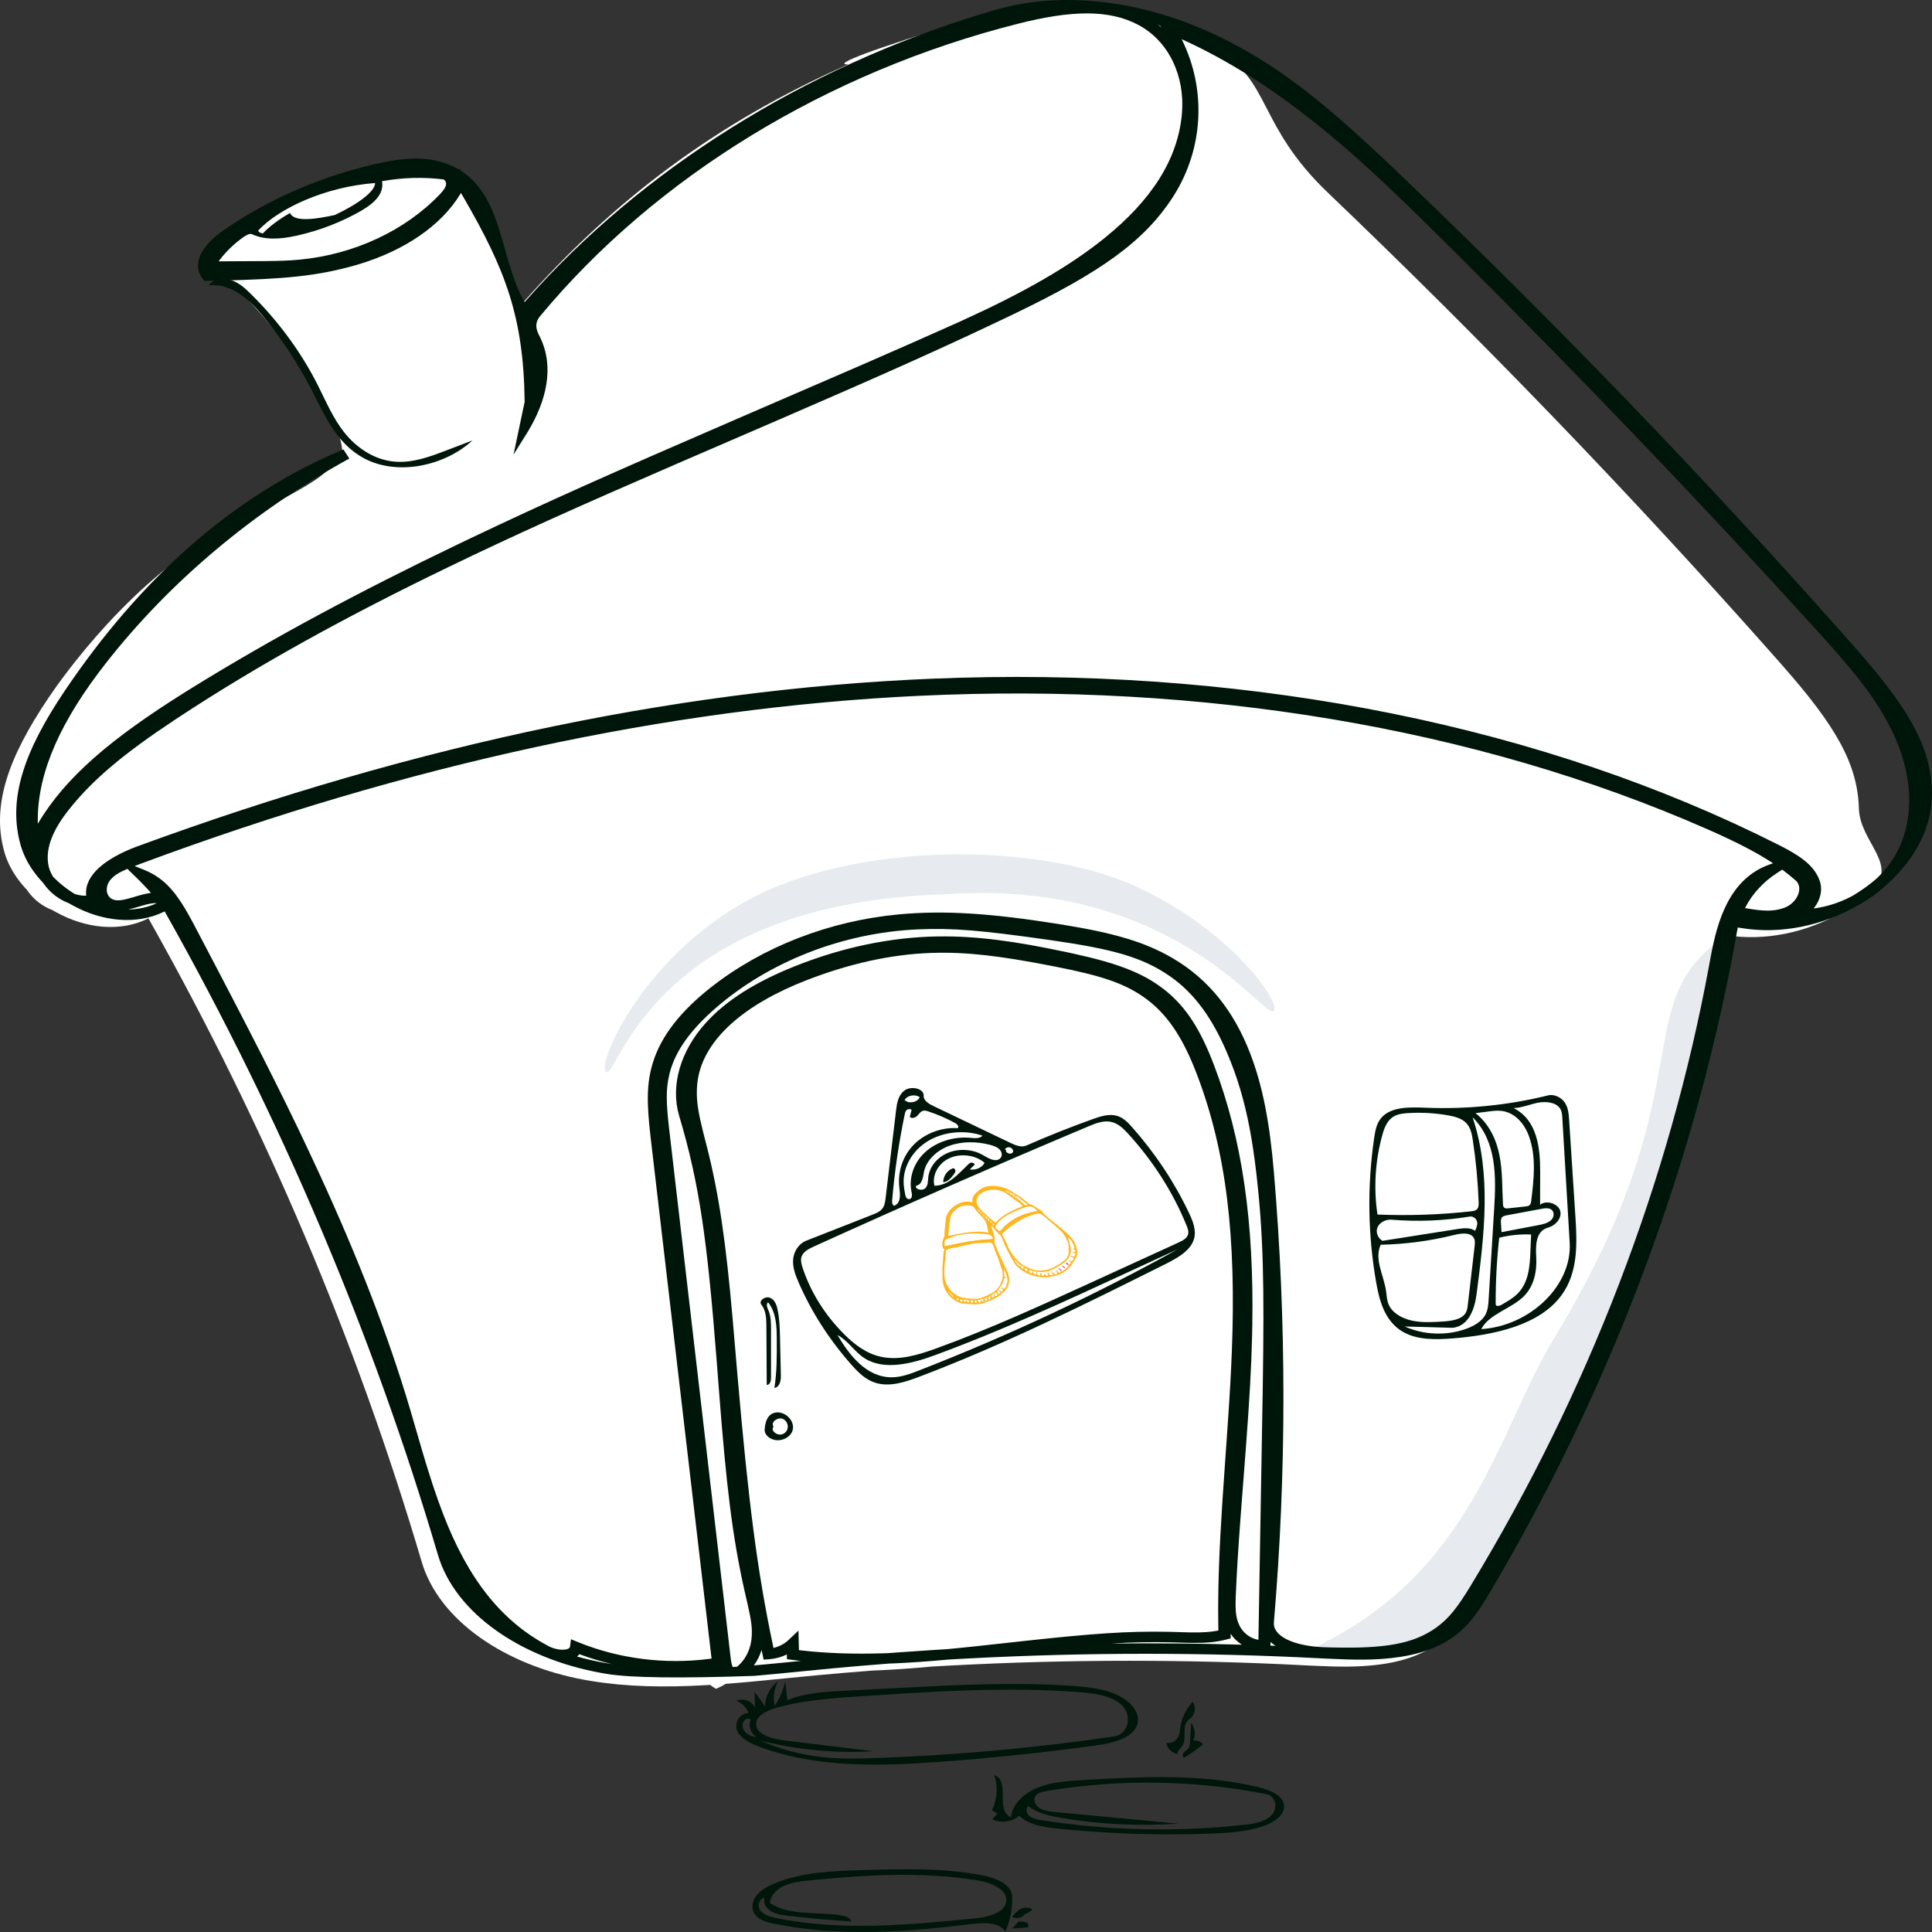 <svg width="400" height="400" viewBox="0 0 400 400" fill="none" xmlns="http://www.w3.org/2000/svg">
<rect x="0" y="0" width="400" height="400" fill="#333333" stroke="none"/>
<path d="M250.319 9.653L251.12 10.063L251.914 10.478C263.096 16.385 260.225 25.841 274.923 39.891C306.757 70.322 337.195 101.899 366.142 134.516L368.425 137.093L369.087 137.845C379.861 150.096 384.601 157.97 384.867 167.418C385.064 174.405 393.408 179.1 387.357 184.512L387.03 184.801L386.999 184.825L386.898 184.92C385.459 186.248 383.848 187.428 382.091 188.433L381.62 188.695L381.473 188.784C374.067 193.124 365.344 194.926 357.211 193.595L356.776 193.521L356.423 193.455L356.377 193.722C348.135 240.426 331.333 286.006 306.784 328.273L306.037 329.552L305.271 330.856L304.831 331.596L304.382 332.338C302.104 336.062 300.454 338.121 297.987 340.01C294.539 342.652 290.169 344.124 284.775 344.723C280.957 345.147 277.363 345.143 271.297 344.845L270.233 344.791C245.884 343.522 221.436 343.53 197.073 344.813L194.789 344.937L192.902 345.044L192.626 345.069C188.94 345.406 185.597 345.647 182.398 345.798L181.602 345.833L180.71 345.868L180.547 345.88C176.752 346.17 172.961 346.491 169.175 346.844L162.72 347.471L157.286 348.006L154.894 348.23C154.155 348.298 153.464 348.358 152.789 348.415L150.233 348.62L150.052 348.736C149.962 348.792 149.87 348.847 149.777 348.9L149.491 349.057L149.193 349.208L148.23 349.656L147.584 349.242L147.399 349.116L147.222 348.981L147.056 348.839L146.628 348.866C137.341 349.42 129.628 349.216 122.352 348.021L121.692 347.909L121.053 347.796C104.566 344.796 90.892 335.499 87.311 323.372C73.815 277.678 54.935 233.158 31.054 190.715L30.73 190.14L30.572 190.221C24.908 192.978 17.792 192.302 11.524 188.807L11.201 188.624L10.873 188.431L10.797 188.403C8.831 187.655 7.085 186.31 5.841 184.619L5.666 184.375L5.543 184.141L5.496 184.158C3.467 182.018 1.966 179.617 1.126 177.117L1.005 176.742L0.894 176.364C-1.794 166.772 1.664 156.888 10.128 144.349C12.587 140.705 27.538 119.221 47.588 109.024C69.644 97.808 65.537 98.8 70.275 95.306C73.943 91.336 59.218 68.54 46.214 57.039C33.211 45.538 84.395 33.839 88.374 35.103C89.417 35.434 90.379 35.845 91.269 36.334L91.646 36.549L91.687 36.573L91.788 36.351L92.085 36.819L92.231 36.912C94.031 38.091 95.507 39.636 96.735 41.547L96.962 41.91L97.151 42.225C98.535 44.583 101.228 45.777 102.512 50.18L103.384 53.227L103.633 54.084L103.877 54.902C104.883 58.227 106.714 60.578 107.838 62.577L107.974 62.816L108.043 62.934L108.357 62.577C126.922 41.577 148.324 25.342 175.64 13.333L175.442 13.336C172.422 13.336 180.318 10.28 200.291 4.205L201.425 3.864L202.597 3.518C217.353 -0.795 234.823 1.794 250.319 9.653Z" fill="white"/>
<path d="M360.46 191.791L360.025 191.717L359.672 191.651L359.626 191.918C351.384 238.622 334.582 284.202 310.032 326.469L309.286 327.748L308.52 329.052L308.08 329.792C305.562 333.991 303.862 336.195 301.236 338.206C297.788 340.848 293.418 342.321 288.024 342.919C284.205 343.343 281.542 342.008 271.803 341.251C304.938 325.72 310.072 296.356 321.661 277.256C355.324 221.779 334.435 206.683 360.46 191.791Z" fill="#E7EAEE"/>
<path d="M212.255 396.182C211.821 397.066 210.422 397.402 209.568 396.827C210.087 396.204 210.631 395.562 211.39 395.198C212.149 394.833 213.189 394.832 213.77 395.408C213.322 395.69 212.874 395.973 212.426 396.256L212.255 396.182Z" fill="#00160A"/>
<path d="M212.562 399.048C211.564 399.125 210.566 399.201 209.568 399.278C210.005 398.8 210.442 398.322 210.878 397.844C211.451 397.823 212.076 397.812 212.538 398.064C213 398.316 213.099 398.939 212.583 399.125L212.562 399.048Z" fill="#00160A"/>
<path d="M245.215 363.899C244.755 363.713 244.783 363.19 245.062 362.859C245.34 362.527 245.787 362.287 246.046 361.947C246.322 361.583 246.354 361.146 246.379 360.728C246.46 359.378 246.541 358.029 246.622 356.679C247.421 357.792 247.577 359.154 247.043 360.353C247.852 360.248 248.727 360.599 249.061 361.161C247.863 362.138 246.577 363.053 245.215 363.899Z" fill="#00160A"/>
<path d="M243.914 363.177C242.619 362.954 241.575 361.925 241.498 360.797C242.389 361.084 243.394 360.517 243.825 359.79C244.256 359.063 244.284 358.218 244.414 357.411C244.71 355.573 245.585 353.806 246.923 352.347C247.744 353.479 247.428 355.114 246.224 355.959C244.374 357.26 246.033 360.134 244.563 361.751C244.166 362.189 243.528 362.732 243.914 363.177Z" fill="#00160A"/>
<path d="M97.813 91.186C92.215 96.376 82.415 98.63 75.404 94.905C69.667 91.857 67.189 85.943 64.471 80.651C61.679 75.216 58.245 70.023 54.238 65.177C51.572 61.954 47.765 58.555 43.196 59.098C44.06 57.81 46.174 57.483 47.805 57.989C49.435 58.495 50.68 59.624 51.818 60.745C57.553 66.385 62.269 72.784 65.749 79.643C67.46 83.018 68.895 86.536 71.315 89.575C73.736 92.614 77.377 95.189 81.65 95.572C85.363 95.905 88.973 94.57 92.382 93.265C94.192 92.572 96.003 91.879 97.813 91.186Z" fill="#00160A"/>
<path d="M160.395 389.923C166.08 387.578 172.563 387.355 178.844 387.174C187.075 386.936 195.411 386.706 203.447 388.283C206.212 388.825 209.459 390.151 209.556 392.632C209.652 395.113 209.169 397.61 208.144 399.924C206.905 397.956 203.705 398.03 201.166 398.347C187.636 400.035 173.72 401.025 160.406 398.319C158.838 398.001 157.135 397.539 156.286 396.34C155.45 395.159 155.742 393.556 156.646 392.413C157.55 391.271 158.959 390.515 160.395 389.923ZM176.253 397.825C171.941 397.541 167.637 397.154 163.348 396.666C162.088 396.522 160.784 396.355 159.719 395.748C158.655 395.142 157.903 393.964 158.298 392.906C157.049 393.125 156.736 394.726 157.487 395.627C158.239 396.528 159.569 396.872 160.809 397.126C174.216 399.866 188.216 398.537 201.893 397.171C204.635 396.897 208.086 396.026 208.334 393.618C208.592 391.121 205.129 389.746 202.315 389.293C190.88 387.452 179.119 388.169 167.567 389.323C165.8 389.499 163.992 389.697 162.408 390.406C160.825 391.116 159.487 392.451 159.404 394.008C163.438 396.687 169.114 395.753 174.096 396.538C175.008 396.682 176.071 397.029 176.253 397.825Z" fill="#00160A"/>
<path d="M163.137 293.292C164.055 294.12 164.452 295.339 164.016 296.393C163.58 297.446 162.259 298.252 160.883 298.192C159.508 298.131 158.26 297.124 158.313 296.014C158.383 294.562 158.843 292.719 160.613 292.447C161.549 292.303 162.503 292.718 163.137 293.292ZM160.151 295.389C159.455 296.161 160.857 297.301 161.956 296.946C163.055 296.591 163.374 295.364 162.874 294.499C162.717 294.226 162.489 293.97 162.174 293.809C161.145 293.284 159.603 294.341 160.08 295.244L160.151 295.389Z" fill="#00160A"/>
<path d="M206.511 375.468C206.13 375.245 205.748 375.021 205.366 374.797C206.488 372.512 206.664 369.891 205.855 367.509C209.353 368.82 205.902 374.825 209.344 376.24C209.552 373.492 212.071 371.195 214.98 370.056C217.89 368.917 221.158 368.717 224.346 368.534C236.528 367.834 249 367.159 260.734 370.067C262.988 370.625 265.569 371.688 265.843 373.696C266.115 375.696 263.869 377.268 261.706 378.029C258.23 379.252 254.408 379.495 250.657 379.632C240.107 380.016 229.522 379.671 219.036 378.602C216.117 378.304 212.937 377.831 211.012 375.916C209.65 377.21 207.212 377.542 205.454 376.673C205.806 376.271 206.159 375.87 206.511 375.468ZM216.691 370.81C215.849 370.952 214.925 371.148 214.441 371.758C213.792 372.578 214.318 373.773 215.252 374.352C216.186 374.932 217.387 375.058 218.531 375.167C226.992 375.966 235.453 376.765 243.915 377.565C235.852 378.12 227.701 377.721 219.763 376.382C217.303 375.967 214.742 375.407 212.915 373.929C212.252 374.466 212.49 375.483 213.161 376.012C213.832 376.542 214.775 376.711 215.67 376.851C229.437 379.011 243.588 379.337 257.469 377.817C259.549 377.589 261.805 377.239 263.194 375.885C264.583 374.531 264.255 371.869 262.212 371.464C247.312 368.517 231.696 368.292 216.691 370.81Z" fill="#00160A"/>
<path d="M159.015 269.611C158.548 270.062 158.874 270.776 159.116 271.352C159.628 272.575 159.634 273.914 159.634 275.219C159.634 278.576 159.634 281.932 159.633 285.289C159.633 285.904 159.431 286.721 158.745 286.746C158.721 282.689 158.697 278.632 158.673 274.575C158.663 273.025 158.617 271.367 157.622 270.099C157.01 269.319 158.401 268.296 159.38 268.673C160.36 269.049 160.759 270.088 160.964 271.024C161.405 273.031 161.452 275.088 161.499 277.133C161.556 279.686 161.614 282.239 161.671 284.791C161.695 285.824 161.462 287.163 160.33 287.365C160.863 284.011 160.843 280.608 160.822 277.221C160.806 274.584 160.725 271.758 159.015 269.611Z" fill="#00160A"/>
<path d="M156.247 350.278C156.97 351.282 157.692 352.286 158.414 353.291C158.373 351.337 159.369 349.384 161.077 348.069C160.252 349.654 160.007 351.45 160.383 353.152C161.478 351.573 162.223 349.821 162.57 348.014C162.715 349.34 162.86 350.666 163.005 351.992C166.626 350.499 170.766 350.265 174.786 350.056C178.621 349.857 182.456 349.658 186.292 349.459C198.153 348.843 210.063 348.228 221.909 349.03C225.496 349.273 229.223 349.692 232.211 351.389C234.334 352.595 236.041 354.704 235.522 356.823C234.793 359.794 230.525 360.88 226.982 361.365C216.452 362.806 205.86 363.927 195.234 364.723C182.365 365.687 168.869 366.089 157.097 361.587C155.298 360.899 153.43 359.988 152.671 358.446C151.912 356.905 153.013 354.687 154.987 354.692C154.625 353.584 153.667 352.626 152.435 352.139C153.905 351.424 156.079 352.34 156.289 353.763C156.275 352.602 156.261 351.44 156.247 350.278ZM162.25 360.318C168.442 361.072 174.634 361.826 180.826 362.58C172.972 363.042 165.021 362.296 157.478 360.389C161.643 362.23 166.215 363.411 170.886 363.853C174.391 364.184 177.932 364.101 181.456 363.977C197.944 363.394 214.386 361.901 230.644 359.509C233.756 359.051 234.388 355.075 232.297 353.073C230.205 351.071 226.775 350.605 223.629 350.359C208.608 349.186 193.482 350.183 178.443 351.18C172.452 351.577 166.391 351.986 160.693 353.598C158.767 354.143 156.583 355.186 156.545 356.903C156.499 359.067 159.717 360.009 162.25 360.318ZM154.759 355.812C153.548 356.194 153.48 357.741 154.291 358.593C154.848 359.177 155.694 359.556 156.578 359.618C155.377 358.818 154.885 357.337 155.419 356.125C155.331 355.903 155.028 355.759 154.759 355.812H154.759Z" fill="#00160A"/>
<path d="M197.261 241.895C197.536 241.798 197.813 242.118 197.804 242.419C197.795 242.719 197.604 242.977 197.422 243.212C196.859 243.938 196.182 244.726 195.283 244.765C195.28 243.512 196.113 242.302 197.261 241.895Z" fill="#00160A"/>
<path d="M241.161 261.777C224.513 270.09 207.824 278.421 190.204 285.089C187.363 286.164 184.153 287.208 181.237 286.29C179.19 285.646 177.692 284.142 176.367 282.652C171.764 277.475 168.05 271.714 165.385 265.613C164.715 264.081 164.104 262.481 164.204 260.846C164.305 259.212 165.265 257.522 166.995 256.842C171.52 255.066 176.045 253.289 180.57 251.513C181.3 251.226 182.06 250.92 182.555 250.376C183.138 249.736 183.256 248.879 183.353 248.07C184.077 241.996 184.802 235.923 185.526 229.849C185.705 228.353 185.977 226.698 187.322 225.736C188.666 224.775 191.345 225.375 191.239 226.877C191.17 227.858 192.309 228.543 193.308 229.021C198.629 231.565 203.95 234.11 209.271 236.655C210.269 237.132 211.48 237.617 212.497 237.17C217.014 235.184 221.62 233.351 226.303 231.674C227.884 231.108 229.644 230.554 231.266 231.025C232.573 231.406 233.509 232.379 234.346 233.324C239.175 238.77 243.16 244.77 246.162 251.115C246.968 252.818 247.714 254.672 247.221 256.461C246.536 258.948 243.73 260.493 241.161 261.777ZM166.174 262.478C167.835 267.525 170.789 272.253 174.765 276.23C176.825 278.29 179.294 280.218 182.352 280.897C186.188 281.748 190.192 280.497 193.841 279.173C204.761 275.21 215.241 270.415 225.703 265.626C231.776 262.846 237.85 260.067 243.923 257.287C244.754 256.907 245.658 256.454 245.942 255.681C246.172 255.057 245.93 254.384 245.679 253.765C242.883 246.873 238.747 240.385 233.497 234.65C232.55 233.616 231.456 232.545 229.962 232.256C228.417 231.957 226.852 232.57 225.43 233.169C206.342 241.201 187.399 249.489 168.611 258.029C167.562 258.507 166.429 259.064 166.017 260.022C165.68 260.804 165.91 261.675 166.174 262.478ZM243.801 258.661C240.382 260.241 236.963 261.821 233.543 263.4C220.398 269.474 207.231 275.557 193.508 280.599C188.839 282.314 183.092 283.818 179.009 281.22C176.874 279.862 175.653 277.594 173.386 276.405C175.833 280.523 179.378 285.241 184.752 285.151C186.669 285.118 188.481 284.436 190.227 283.755C208.765 276.531 226.687 268.136 243.801 258.661ZM191.22 229.954C190.616 230.054 190.302 230.607 189.911 231.014C189.52 231.421 188.673 231.673 188.365 231.216C188.487 230.751 188.609 230.287 188.73 229.822C188.534 229.539 188.005 229.574 187.734 229.807C187.463 230.04 187.382 230.386 187.314 230.711C186.092 236.6 185.221 242.544 184.707 248.511C184.671 248.931 184.695 249.446 185.126 249.643C186.537 249.1 186.385 247.379 186.216 246.057C185.823 242.986 186.683 239.753 188.886 237.314C191.089 234.874 194.687 233.329 198.266 233.576C198.667 233.29 198.2 232.758 197.761 232.518C196.001 231.56 194.132 230.75 192.189 230.104C191.878 230.001 191.546 229.9 191.22 229.954ZM191.288 242.688C191.078 243.798 190.926 245.267 189.649 245.505C189.401 246.267 190.941 246.613 191.554 246.023C192.166 245.433 192.107 244.55 192.187 243.761C192.406 241.609 194.024 239.602 196.29 238.671C198.557 237.74 201.388 237.92 203.471 239.128C204.566 239.763 206.027 240.667 206.998 239.897C207.588 239.429 207.492 238.554 206.988 238.017C206.485 237.48 205.696 237.21 204.927 237.013C202.187 236.31 199.153 236.268 196.524 237.235C193.894 238.201 191.746 240.259 191.288 242.688ZM203.4 235.128C199.742 233.859 195.35 234.296 192.125 236.25C188.899 238.204 186.941 241.614 187.097 245.005C187.133 245.788 187.273 246.565 187.414 247.339C187.488 247.751 187.696 248.269 188.181 248.273C188.821 248.278 188.874 247.469 188.75 246.928C188.08 243.999 189.12 240.817 191.466 238.617C193.812 236.417 197.406 235.252 200.857 235.574C201.763 235.659 202.874 235.768 203.4 235.128ZM193.461 245.5C196.451 245.476 198.457 242.992 200.459 241.08C200.62 240.926 200.797 240.768 201.03 240.716C201.356 240.644 201.729 240.836 201.807 241.118C201.468 241.451 201.129 241.785 200.789 242.118C202.006 242.335 203.351 241.731 203.842 240.75C202.006 239.136 198.902 238.722 196.585 239.782C194.268 240.843 192.931 243.288 193.461 245.5ZM188.192 228.181C189.082 228.36 190.083 227.915 190.43 227.189C189.508 226.446 187.754 226.782 187.286 227.791C187.573 227.946 187.86 228.101 188.148 228.256L188.192 228.181ZM208.309 238.054C208.033 238.633 209.204 239.152 209.636 238.648C210.068 238.144 209.296 237.335 208.614 237.552C208.38 237.627 208.193 237.779 208.013 237.928L208.309 238.054Z" fill="#00160A"/>
<path d="M290.507 275.77C286.834 273.677 285.647 269.572 284.979 265.83C283.188 255.799 283.035 245.554 284.524 235.486C284.745 233.988 285.044 232.411 286.16 231.244C288.208 229.102 291.978 229.214 295.202 229.344C303.717 229.687 312.297 228.821 320.488 226.793C321.855 226.455 323.323 227.26 324.011 228.33C324.699 229.4 324.793 230.668 324.873 231.888C325.303 238.505 325.733 245.123 326.164 251.74C326.53 257.374 326.779 263.426 323.27 268.197C318.72 274.382 309.389 276.402 300.911 277.092C297.349 277.382 293.488 277.469 290.507 275.77ZM291.538 230.454C290.591 230.511 289.617 230.614 288.796 231.023C287.268 231.783 286.647 233.382 286.235 234.856C284.719 240.275 284.363 245.931 285.19 251.458C291.662 251.725 298.161 251.5 304.586 250.786C304.944 250.747 305.32 250.699 305.607 250.511C306.131 250.168 306.162 249.512 306.141 248.947C305.983 244.636 305.579 240.332 304.932 236.055C304.731 234.726 304.457 233.309 303.384 232.337C302.424 231.467 300.998 231.118 299.63 230.887C296.97 230.436 294.241 230.29 291.538 230.454ZM298.656 273.612C300.489 273.499 302.644 273.211 303.467 271.8C303.757 271.303 303.826 270.736 303.89 270.183C304.361 266.129 304.833 262.076 305.305 258.023C305.38 257.376 305.44 256.671 305.023 256.128C304.227 255.09 302.407 255.356 301.017 255.701C296.091 256.924 290.982 257.602 285.856 257.714C284.49 260.682 286.444 263.931 286.937 267.095C287.096 268.118 287.105 269.176 287.533 270.141C288.29 271.845 290.265 272.973 292.322 273.421C294.379 273.869 296.539 273.742 298.656 273.612ZM315.491 268.382C312.891 270.986 308.28 272.039 306.68 275.182C316.87 274.516 325.505 266.094 324.988 257.326C324.479 248.701 323.97 240.076 323.462 231.451C323.422 230.779 323.374 230.079 322.99 229.493C322.145 228.2 320.049 227.981 318.368 228.315C316.686 228.65 315.092 229.377 313.367 229.413C318.33 231.91 318.893 237.773 318.878 242.714C318.871 244.956 318.865 247.198 318.858 249.44C320.126 248.382 322.575 249.184 323.01 250.656C323.446 252.128 322.155 253.704 320.474 254.174C317.922 254.886 317.929 257.917 318.058 260.219C318.219 263.104 317.68 266.189 315.491 268.382ZM310.819 229.994C309.95 229.899 309.07 230.009 308.204 230.119C307.297 230.234 306.391 230.349 305.485 230.464C308.353 232.72 309.836 236.022 310.471 239.317C311.107 242.613 310.988 245.976 311.175 249.313C311.192 249.604 311.237 249.937 311.518 250.1C311.738 250.227 312.026 250.203 312.289 250.174C313.469 250.043 314.65 249.913 315.83 249.783C316.12 249.751 316.427 249.712 316.646 249.546C316.92 249.339 316.976 248.997 317.014 248.686C317.566 244.196 318.103 239.561 316.558 235.247C315.689 232.817 313.754 230.312 310.819 229.994ZM303.559 275.117C305.186 274.523 306.757 273.61 307.517 272.239C308.064 271.253 308.14 270.13 308.206 269.039C308.59 262.75 308.974 256.461 309.357 250.172C309.759 243.595 309.889 236.295 304.878 231.311C308.85 243.118 307.298 255.709 305.712 267.924C305.333 270.849 304.186 274.496 300.795 274.91C297.478 274.818 294.162 274.725 290.845 274.633C294.715 276.406 299.521 276.589 303.559 275.117ZM316.851 259.223C316.902 258.012 316.953 256.8 317.003 255.589C314.779 255.492 312.535 255.721 310.398 256.261C309.899 260.8 309.654 265.36 309.664 269.92C309.665 270.013 309.666 270.111 309.713 270.195C309.894 270.522 310.469 270.368 310.821 270.168C312.012 269.493 313.219 268.807 314.154 267.881C316.481 265.578 316.723 262.271 316.851 259.223ZM286.216 256.903C291.389 256.09 296.562 255.276 301.735 254.462C302.99 254.265 304.439 254.11 305.402 254.829C305.67 254.236 305.943 253.608 305.823 252.98C305.704 252.353 305.031 251.756 304.304 251.876C298.981 252.75 293.512 252.97 288.116 252.525C286.893 252.424 285.639 253.098 285.209 254.087C284.78 255.077 285.214 256.292 286.216 256.903ZM319.177 250.274C316.787 250.718 314.398 251.163 312.008 251.608C311.652 251.675 311.27 251.753 311.027 251.986C310.723 252.278 310.73 252.713 310.753 253.104C310.793 253.77 310.834 254.436 310.874 255.102C313.362 254.63 315.85 254.158 318.337 253.686C319.346 253.495 320.419 253.273 321.124 252.624C321.828 251.975 321.895 250.75 320.994 250.316C320.453 250.055 319.783 250.161 319.177 250.274Z" fill="#00160A"/>
<path d="M253.68 8.209L254.482 8.619C266.042 14.602 275.004 21.9 290.048 36.281C321.882 66.712 352.32 98.289 381.267 130.906L383.55 133.483L384.212 134.235C394.986 146.486 399.726 154.36 399.992 163.808C400.189 170.795 396.77 177.656 390.718 183.068L390.392 183.357L390.36 183.381L390.259 183.476C388.82 184.804 387.209 185.984 385.452 186.99L384.981 187.252L384.835 187.34C377.428 191.68 368.706 193.483 360.573 192.151L360.137 192.077L359.784 192.011L359.739 192.278C351.496 238.982 334.694 284.563 310.145 326.829L309.399 328.109L308.632 329.412L308.193 330.152C305.675 334.351 303.974 336.555 301.349 338.566C297.901 341.208 293.53 342.681 288.137 343.279C284.318 343.703 280.725 343.7 274.658 343.401L273.594 343.347C249.245 342.078 224.798 342.086 200.434 343.369L198.15 343.493L196.263 343.6L195.988 343.626C192.302 343.962 188.959 344.203 185.76 344.354L184.963 344.389L184.071 344.424L183.908 344.436C180.113 344.726 176.323 345.047 172.537 345.4L166.081 346.027L160.647 346.562C158.917 346.728 157.499 346.858 156.15 346.972C140.71 347.505 130.564 347.374 125.714 346.577L125.053 346.465L124.414 346.352C107.927 343.352 94.254 334.055 90.672 321.929C77.177 276.234 58.296 231.714 34.416 189.271L34.091 188.696L33.933 188.777C28.269 191.534 21.153 190.858 14.886 187.363L14.562 187.18L14.234 186.987L14.158 186.96C12.192 186.211 10.447 184.866 9.202 183.175L9.028 182.932L8.934 182.794L8.858 182.714C6.829 180.574 5.327 178.174 4.487 175.673L4.366 175.298L4.255 174.921C1.567 165.328 5.025 155.444 13.489 142.905C28.896 120.08 47.829 102.937 70.406 93.332L71.091 93.043L72.323 94.929C52.385 105.925 35.103 120.461 21.882 137.354C12.817 148.937 7.834 159.582 7.818 169.708L7.821 170.168L7.828 170.549L7.85 170.512C13.537 160.903 23.038 152.886 38.208 143.376L38.861 142.967L39.47 142.589C56.046 132.317 74.101 122.628 94.967 112.612L97.766 111.275C113.193 103.936 126.317 98.085 151.904 87.018L178.608 75.467C185.94 72.276 191.434 69.852 197.59 67.096L199.141 66.396C211.678 60.7 221.187 55.339 228.7 49.275C238.374 41.465 243.889 33.001 244.706 23.515C245.366 15.852 242.063 8.592 235.75 5.195C229.615 1.894 221.734 2.137 210.76 4.915C171.195 14.929 135.761 36.614 111.813 65.469C110.339 67.245 111.343 68.857 111.813 69.818C114.888 76.103 113.008 83.167 109.374 89.225L109.173 89.554L106.322 94.116L108.623 83.199C108.418 65.469 104.552 55.7 96.004 40.919L95.645 40.304L95.434 39.951L95.295 40.187C91.319 46.754 83.683 51.872 74.367 54.687L73.884 54.83L73.421 54.963C65.695 57.142 59.03 57.783 45.5 58.098L42.299 58.165L41.916 57.658C39.595 54.587 41.859 50.761 46.196 47.742C55.412 41.326 66.21 36.6 77.669 33.967C83.453 32.638 87.756 32.395 91.735 33.659C92.778 33.991 93.741 34.401 94.63 34.89L95.007 35.105L95.049 35.13L95.15 34.907L95.446 35.375L95.592 35.468C97.392 36.647 98.869 38.192 100.096 40.103L100.324 40.466L100.512 40.781C101.896 43.139 102.745 45.399 104.029 49.802L104.901 52.849L105.151 53.706C106.259 57.472 107.204 60.024 108.418 62.183L108.554 62.421L108.623 62.54L108.938 62.182C132.92 35.055 166.278 14.127 203.653 2.762L204.786 2.42L205.958 2.074C220.714 -2.239 238.184 0.35 253.68 8.209ZM189.949 192.422C174.426 193.126 159.21 199.096 148.117 208.755C143.092 213.131 139.857 217.498 138.665 222.107L138.561 222.53C137.864 225.471 137.913 228.169 138.508 233.472L151.26 343.119C151.359 343.973 151.478 344.574 151.659 345.029L151.705 345.139L152.59 345.075L152.711 344.979C154.226 343.72 155.235 341.797 155.541 339.69L155.586 339.341L155.595 339.255C155.801 337.211 155.561 335.489 154.723 331.87L154.486 330.854L154.131 329.295C151.586 317.908 150.366 307.454 148.855 287.897L148.379 281.717C146.421 256.716 144.811 245.095 140.626 231.071C138.737 224.741 140.928 217.562 146.055 211.862C150.399 207.033 156.569 203.245 164.56 200.05C174.255 196.175 184.346 194.02 194.216 193.878C202.184 193.764 210.089 194.84 221.072 197.182L222.131 197.411C231.171 199.395 236.515 201.328 241.053 204.882C245.614 208.455 248.56 213.247 251.28 220.346C257.304 236.065 259.614 253.392 259.279 274.265L259.229 276.685C259.067 283.376 258.706 289.622 257.948 299.726L256.854 314.025C256.335 321.003 256.072 325.297 255.858 330.353L255.835 330.965C255.747 333.728 255.927 335.201 256.676 336.665C257.414 338.11 258.857 339.184 260.338 339.465L260.543 339.498L261.443 287.084C261.773 265.748 261.552 255.448 260.124 243.048L260.079 242.651C259.308 236.052 258.295 230.614 256.777 225.526C256.007 222.948 255.086 220.403 254.019 217.905C251.001 210.841 247.312 205.651 242.236 202.128C236.521 198.162 230.352 196.495 217.651 194.666L216.513 194.504C203.316 192.648 197.322 192.088 189.949 192.422ZM157.673 341.611L157.665 341.638C157.315 342.776 156.783 343.848 156.083 344.801L158.769 344.561C159.543 344.489 160.376 344.409 161.298 344.32L165.804 343.874C165.467 343.837 165.131 343.798 164.795 343.757L163.983 343.655L162.933 343.518L162.91 342.53L162.796 342.587C161.788 343.066 160.674 343.38 159.528 343.498L159.241 343.523L158.104 343.606L157.673 341.611ZM119.966 342.475L119.884 342.572C119.755 342.716 119.61 342.846 119.45 342.962C121.231 343.466 123.064 343.892 124.936 344.233C125.539 344.342 126.145 344.445 126.754 344.54C124.555 344.024 122.397 343.377 120.302 342.602L119.966 342.475ZM190.399 144.056C137.939 146.534 84.139 158.442 29.747 178.598L27.868 179.298L29.796 180.077C34.194 181.853 36.685 184.89 39.963 191.067L45.136 200.926C54.69 219.203 60.271 230.325 65.987 242.729C74.052 260.229 80.255 276.123 84.872 291.662L87.381 300.27C87.699 301.348 87.991 302.32 88.28 303.266L88.663 304.506C91.337 313.071 93.876 319.309 97.191 324.832C101.435 331.901 106.729 337.202 113.567 340.811C115.462 341.811 117.775 341.752 118.007 340.966L118.022 340.895L118.216 339.386L119.814 340.036C128.158 343.431 137.694 344.63 146.823 343.456L147.321 343.388L134.787 236.205L134.668 235.18C133.867 228.192 133.875 224.222 135.179 219.988C136.905 214.383 141.061 209.243 147.181 204.429C157.846 196.04 171.665 190.667 186.038 189.32C195.665 188.417 205.394 189.132 218.898 191.265L220.076 191.455C230.529 193.159 236.968 194.966 242.822 198.401C250.309 202.795 255.468 209.394 258.814 218.045C261.472 224.918 262.893 232.618 263.745 242.658C266.378 273.678 266.378 304.864 263.746 335.885C263.497 338.818 267.992 340.797 274.002 341.038L274.304 341.048L275.15 341.073L276.173 341.098C286.595 341.32 292.556 340.4 297.317 337.002C299.923 335.142 301.662 332.933 304.353 328.529L304.567 328.177C328.855 288.128 345.555 244.689 353.814 200.089L354.062 198.738C354.961 193.773 355.93 190.284 357.51 187.173C359.537 183.181 362.408 180.387 366.388 178.976L366.714 178.864L367.098 178.737L366.929 178.625C363.623 176.462 359.675 174.438 354.516 172.135L353.37 171.628C305.347 150.525 248.754 141.299 190.399 144.056ZM192.801 197.296C184.399 197.581 175.734 199.544 166.939 202.962C154.268 207.885 145.725 215.088 144.451 223.662C144.369 224.214 144.316 224.776 144.292 225.351L144.278 225.771C144.221 228.21 144.586 230.414 145.591 234.43L146.37 237.469C148.927 247.563 150.303 257.42 151.671 272.882L152.713 285.056C154.935 310.609 156.725 325.028 160.041 340.694L160.146 341.19L160.318 341.15C161.327 340.886 162.263 340.407 163.006 339.766L163.187 339.602L165.314 337.597L165.41 341.643L165.943 341.706C171.243 342.305 176.79 342.483 182.843 342.299L183.852 342.266L185.726 342.125C188.277 341.938 190.83 341.764 193.383 341.604L195.991 341.446L198.059 341.251C200.763 340.988 203.351 340.709 208.293 340.159L212.589 339.685C226.274 338.202 233.398 337.697 241.649 337.845L242.764 337.869L245.92 337.961L246.768 337.976C248.961 338.001 250.612 337.902 252.113 337.612L252.253 337.583L252.229 336.051C252.135 328.603 252.42 321.075 253.099 310.618L253.677 302.212L254.224 294.385C254.647 288.157 254.862 284.325 255.038 279.816C255.945 256.526 254.015 238.587 247.728 222.23C244.869 214.792 241.612 209.775 236.728 206.39C232.499 203.458 227.705 201.951 218.732 200.177L217.423 199.921C206.882 197.876 199.974 197.052 192.801 197.296ZM263.056 339.976L263.043 340.709L264.097 340.749C263.717 340.509 263.369 340.251 263.056 339.976ZM254.789 338.253L254.811 339.201L253.904 339.442C251.802 339.999 249.686 340.176 246.722 340.142L245.608 340.12L243.064 340.044L242.692 340.034C238.441 339.93 234.565 339.994 230.01 340.272C239.05 340.179 248.09 340.261 257.122 340.517C256.195 339.931 255.39 339.154 254.789 338.253ZM368.988 180.052L367.924 180.74C365.102 182.566 362.836 185.023 361.396 187.794L361.289 188.005L361.336 188.015C365.054 188.685 367.221 188.728 369.276 187.999L369.469 187.929C372.154 186.911 373.444 183.749 371.779 182.291C370.985 181.595 370.162 180.929 369.299 180.282L368.988 180.052ZM29.321 187.535L28.035 187.917C27.496 188.072 27.007 188.203 26.556 188.307C28.642 188.268 30.646 187.839 32.464 186.999C31.736 186.93 30.802 187.106 29.321 187.535ZM244.648 8.111L244.68 8.173C249.799 18.468 249.217 30.785 242.94 40.623C236.889 50.105 227.585 56.481 210.268 64.839L207.231 66.291C194.333 72.422 182.702 77.613 161.755 86.678L140.495 95.862C118.538 105.38 106.728 110.699 92.841 117.407C71.578 127.678 53.483 137.664 37.105 148.43L35.929 149.208C25.873 155.892 19.454 161.155 14.445 167.395C11.049 171.625 9.437 175.373 9.983 178.901C10.103 179.682 10.386 180.468 10.807 181.211L10.972 181.487L11.016 181.558L11.049 181.592C12.204 182.771 13.524 183.843 14.95 184.762L15.381 185.033L15.453 185.076L15.594 185.124C16.328 185.356 17.071 185.466 17.806 185.448L17.85 185.445L17.833 185.283C17.469 181.232 21.769 177.735 28.241 175.302L28.551 175.187C86.49 153.936 143.537 141.847 198.921 140.313C260.311 138.613 319.483 150.291 368.258 174.931C369.747 175.683 371.017 176.386 372.093 177.085L372.818 177.577C374.832 179.005 376.066 180.46 376.737 182.323C377.427 184.235 376.871 186.398 375.569 187.991L375.488 188.087C378.057 187.767 380.605 186.974 382.999 185.757L383.376 185.561L383.57 185.457L383.879 185.274C385.226 184.457 386.506 183.558 387.697 182.593L388.202 182.175L388.503 181.917L388.626 181.802C390.393 180.13 391.833 178.237 392.854 176.231C396.481 169.109 395.95 160.27 391.92 151.77L391.628 151.163C388.529 144.827 384.485 139.685 375.857 130.183C352.28 104.218 327.374 78.215 301.009 51.971L298.453 49.43C287.358 38.419 280.369 31.91 272.533 25.642L272.16 25.344C263.142 18.164 254.291 12.525 245.024 8.282L244.648 8.111ZM26.378 179.888L26.162 179.981C24.486 180.705 23.538 181.332 22.816 182.219C21.743 183.536 21.914 185.45 23.137 186.1C24.048 186.584 25.024 186.507 27.35 185.829L27.955 185.649C29.252 185.257 30.284 184.99 31.173 184.868L31.257 184.857L30.761 184.304C30.171 183.656 29.565 183.019 28.942 182.394L28.314 181.773L26.378 179.888ZM79.4 37.463L79.1 37.517L79.133 37.804C79.386 40.011 77.791 41.844 75.027 43.49L74.781 43.635C70.744 45.965 66.251 47.707 61.547 48.766C57.713 49.63 54.683 49.667 52.099 48.463C51.82 48.333 51.175 48.537 50.364 49.116C48.504 50.443 46.872 52.007 45.538 53.74L45.262 54.105L54.825 54.055C58.042 54.025 59.84 53.957 61.891 53.769L62.12 53.747C73.293 52.684 83.91 47.73 91.032 40.257L91.331 39.934C91.979 39.215 92.282 38.714 92.353 38.207C92.425 37.688 92.069 37.177 91.731 37.136C87.641 36.635 83.452 36.758 79.4 37.463ZM77.663 37.896C67.344 38.659 57.734 43.141 53.483 47.702C53.483 48.029 53.821 48.234 54.416 48.327C55.801 46.867 57.734 45.416 60.061 44.096C60.863 46.139 65.853 45.276 69.323 44.514C73.968 42.342 77.663 39.666 77.663 37.896ZM239.559 4.955L239.652 5.025C239.916 5.229 240.174 5.44 240.425 5.657L240.078 5.111L239.652 4.982L239.559 4.955Z" fill="#00160A"/>
<path d="M235.148 183.513C255.28 192.695 265.879 208.475 263.557 209.386C261.235 210.296 242.353 181.821 195.658 185.148C135.436 186.94 127.986 222.715 125.57 222.01C123.153 221.305 132.525 198.512 154.888 186.349C177.25 174.187 215.017 174.331 235.148 183.513Z" fill="#E7EAEE"/>
<path d="M222.725 257.838C222.54 257.292 222.251 256.776 221.87 256.311C221.303 255.698 220.691 255.116 220.037 254.57C219.203 253.826 215.945 251.464 215.778 250.843C215.72 250.738 215.626 250.651 215.51 250.593C215.336 250.477 215.144 250.379 214.965 250.268C214.53 249.996 214.108 249.709 213.661 249.454C213.496 249.36 213.228 249.385 213.088 249.278C212.524 248.847 212.022 248.354 211.441 247.942C210.741 247.446 209.965 247.029 209.259 246.538C208.609 246.137 207.868 245.856 207.085 245.715C206.095 245.458 205.04 245.457 204.05 245.711C203.142 245.953 202.587 246.488 202.014 247.028C201.47 247.54 201.219 248.234 201.329 248.921C201.248 248.914 201.168 248.903 201.088 248.888C199.835 248.579 198.763 248.967 197.788 249.58C197.159 249.969 196.647 250.481 196.294 251.074C195.959 251.588 195.786 252.167 195.792 252.756C195.779 252.977 195.752 253.197 195.711 253.415C195.651 254.011 195.594 254.608 195.541 255.206C195.512 255.529 195.599 255.893 195.453 256.168C195.136 256.717 195.02 257.336 195.12 257.944C195.176 258.258 195.211 258.576 195.584 258.65C195.498 258.779 195.431 258.917 195.384 259.061C195.337 259.348 195.331 259.639 195.309 259.929C195.239 260.83 195.154 261.73 195.107 262.631C195.083 263.092 195.152 263.555 195.138 264.016C195.051 265.132 195.291 266.25 195.837 267.266C196.188 267.923 196.7 268.506 197.34 268.975C197.937 269.385 198.559 269.771 199.342 269.871C199.785 269.928 200.234 269.951 200.68 269.986C201.015 270.012 201.694 270.048 201.945 270.074C202.278 269.996 202.68 270.022 203 269.959C203.112 269.936 203.225 269.914 203.337 269.892C204.018 269.672 204.802 269.36 205.266 269.174C206.287 268.759 207.186 268.151 207.896 267.397C208.39 266.934 208.726 266.364 208.87 265.748C209.016 264.941 208.921 264.114 208.594 263.346C208.198 262.441 207.748 261.553 207.335 260.653C206.912 259.729 206.484 258.805 206.103 257.868C205.928 257.547 205.868 257.189 205.929 256.838C205.972 256.441 205.921 256.04 205.777 255.661C205.625 255.07 205.421 254.489 205.239 253.905L205.403 253.849C205.51 253.99 205.609 254.135 205.724 254.271C205.997 254.664 206.323 255.028 206.695 255.356C207.061 255.641 207.333 256.005 207.484 256.41C207.731 256.959 207.891 257.539 208.163 258.078C208.7 259.146 209.268 260.202 209.865 261.247C210.093 261.656 210.392 262.034 210.751 262.367C211.89 263.403 213.383 264.102 215.013 264.363C215.97 264.505 216.951 264.471 217.892 264.266C219.124 264.05 220.251 263.516 221.12 262.735C221.409 262.459 221.662 262.157 221.875 261.834C222.244 261.342 222.564 260.824 222.831 260.285C223.187 259.475 223.012 258.633 222.725 257.838ZM210.644 247.731C211.348 248.28 212.039 248.842 212.778 249.432C212.48 249.512 212.293 249.625 212.073 249.353C211.84 249.138 211.584 248.94 211.309 248.764C211.22 248.652 211.15 248.529 211.103 248.399C210.922 248.39 210.599 248.409 210.668 248.064C210.447 248.009 210.241 247.958 209.981 247.894C210.222 247.606 210.435 247.568 210.644 247.731ZM210.258 247.495L209.577 247.683L209.73 247.249L209.275 247.37C209.093 247.237 208.942 247.087 209.112 246.857C209.467 247.054 209.822 247.252 210.258 247.495ZM208.298 246.475L209.106 246.854C208.71 246.992 208.449 246.84 208.244 246.572L208.298 246.475ZM202.508 250.352L202.865 250.769L202.731 250.863L202.388 250.427L202.508 250.352ZM196.337 255.669C196.446 254.589 196.521 253.504 196.696 252.432C196.754 251.934 196.953 251.457 197.275 251.04C197.843 250.396 198.483 249.781 199.535 249.631C200.143 249.498 200.785 249.536 201.367 249.739C201.471 249.772 201.56 249.832 201.623 249.91C202.039 250.628 202.59 251.282 203.252 251.847C203.762 252.337 204.117 252.932 204.281 253.574C204.412 254.007 204.477 254.455 204.567 254.897C204.58 255.004 204.587 255.112 204.587 255.22C203.181 254.888 201.794 254.999 200.436 255.145C199.081 255.292 197.752 255.619 196.376 255.874C196.35 255.808 196.337 255.738 196.337 255.669ZM202.937 250.992L203.07 250.945L203.417 251.203C203.279 251.237 203.14 251.3 203.109 251.273C203.035 251.187 202.977 251.093 202.937 250.992ZM203.501 251.454C203.575 251.458 203.685 251.435 203.718 251.468C203.827 251.579 204.025 251.699 203.68 251.911L203.501 251.454ZM195.569 257.251C195.589 256.893 195.658 256.602 196.181 256.48C196.714 256.356 197.185 256.048 197.714 255.904C198.376 255.723 199.054 255.591 199.742 255.509C200.579 255.399 201.425 255.346 202.271 255.35C203.086 255.381 203.897 255.464 204.697 255.599C205.154 255.722 205.495 256.051 205.585 256.455C204.936 256.623 203.469 256.641 203.373 256.654C202.511 256.768 201.645 256.863 200.784 256.98C200.382 257.034 199.989 257.134 199.588 257.196C199.456 257.216 198.396 257.416 198.066 257.49C197.261 257.668 196.445 257.813 195.57 257.983C195.569 257.75 195.554 257.5 195.569 257.251ZM197.304 268.527L196.327 267.41L196.393 267.358C196.473 267.434 196.554 267.51 196.633 267.587C196.841 267.788 197.057 267.984 197.25 268.195C197.313 268.288 197.361 268.388 197.392 268.492L197.304 268.527ZM198.504 269.173L198.433 269.225L197.922 268.928L198.401 268.782L198.504 269.173ZM199.26 269.473C199.004 269.496 198.818 269.411 198.792 269.192C198.784 269.13 198.958 269.041 199.064 268.989C199.142 269.029 199.204 269.089 199.239 269.161C199.262 269.264 199.269 269.369 199.26 269.473ZM200.658 269.628L200.558 269.697C200.369 269.556 200.18 269.415 199.978 269.264L199.81 269.628L199.478 269.216L199.573 269.084C199.921 269.134 200.27 269.185 200.657 269.241L200.658 269.628ZM201.459 269.677C201.047 269.726 201.039 269.719 200.951 269.252C201.033 269.243 201.115 269.231 201.197 269.224C201.279 269.216 201.362 269.212 201.449 269.206L201.459 269.677ZM202.239 269.675C201.833 269.756 201.759 269.689 201.749 269.237C201.877 269.236 202.004 269.235 202.123 269.235L202.239 269.675ZM203.61 269.372C203.61 269.415 203.52 269.499 203.493 269.493C203.422 269.472 203.36 269.432 203.316 269.38C203.248 269.285 203.163 269.199 203.065 269.127C202.979 269.354 203.175 269.68 202.759 269.678C202.627 269.678 202.496 269.403 202.327 269.21L203.572 268.889C203.587 269.056 203.612 269.214 203.61 269.372L203.61 269.372ZM204.373 269.26L203.976 269.358L203.841 268.847C203.992 268.782 204.12 268.728 204.266 268.665L204.373 269.26ZM204.669 269.056L204.566 268.559L205.01 268.364C205.141 268.938 205.121 268.977 204.669 269.056ZM206.121 268.377L205.855 267.99L205.724 268.014C205.717 268.119 205.73 268.225 205.76 268.328C205.834 268.475 205.873 268.587 205.647 268.645C205.442 268.696 205.352 268.606 205.314 268.447C205.293 268.355 205.267 268.264 205.244 268.178C205.563 267.978 205.866 267.787 206.182 267.588L206.559 268.13C206.428 268.204 206.273 268.291 206.121 268.377L206.121 268.377ZM207.867 262.734C208.028 263.054 208.163 263.382 208.271 263.718C208.299 263.806 208.331 263.893 208.367 263.979C208.614 264.561 208.651 265.193 208.472 265.794C208.467 265.809 208.433 265.818 208.413 265.83C208.413 266.218 208.213 266.586 207.867 266.834L207.36 266.609L207.267 266.694L207.71 267.083C207.606 267.183 207.467 267.318 207.327 267.453L206.995 267.093C206.744 267.316 206.823 267.446 207.242 267.567L206.723 267.972L206.436 267.405C206.873 266.833 207.267 266.236 207.616 265.621C207.675 265.331 207.752 265.044 207.847 264.761C207.869 264.694 207.99 264.642 208.078 264.605C208.163 264.578 208.251 264.559 208.341 264.55L208.351 264.457L207.952 264.353L207.867 262.734ZM207.535 263.198C207.702 263.961 207.615 264.75 207.285 265.473C206.935 266.504 206.128 267.376 205.037 267.902C204.429 268.211 203.794 268.478 203.138 268.703C202.627 268.858 202.085 268.926 201.544 268.902C200.644 268.884 199.75 268.774 198.881 268.573C198.216 268.396 196.977 267.363 196.915 267.283C196.72 267.032 196.526 266.779 196.361 266.513C195.964 265.93 195.7 265.286 195.585 264.617C195.511 264.009 195.484 263.396 195.506 262.785C195.528 262.123 195.624 261.464 195.69 260.804C195.753 260.181 195.808 259.557 195.894 258.936C195.93 258.817 196.026 258.718 196.156 258.666C196.518 258.541 196.889 258.436 197.267 258.352C197.538 258.291 197.828 258.294 198.1 258.234C199.244 257.98 200.37 257.651 201.528 257.469C202.508 257.316 203.53 257.369 204.521 257.255C205.261 257.17 205.516 257.462 205.678 258.005C205.857 258.604 206.117 259.186 206.337 259.777C206.363 259.848 206.669 260.491 206.76 260.821C206.982 261.621 207.314 262.398 207.535 263.198L207.535 263.198ZM204.842 252.691C204.75 252.696 204.585 252.721 204.579 252.703C204.546 252.588 204.526 252.471 204.518 252.353L204.746 252.326L204.842 252.691ZM204.141 252.349L204.018 251.882L204.144 251.844L204.535 252.199L204.141 252.349ZM204.163 251.491C203.529 250.921 202.853 250.384 202.464 249.64C201.873 248.677 202.262 247.485 203.35 246.927C204.067 246.51 204.918 246.299 205.783 246.324C206.771 246.328 207.724 246.636 208.471 247.192C209.286 247.783 210.104 248.37 210.908 248.972C211.201 249.191 211.455 249.448 211.763 249.719C211.327 249.897 210.909 250.057 210.501 250.235C209.319 250.741 208.211 251.367 207.203 252.1C206.895 252.343 206.618 252.612 206.377 252.904C206.196 253.108 206.071 253.168 205.837 252.956C205.289 252.459 204.713 251.986 204.163 251.491ZM205.093 253.138C205.038 253.039 205.004 252.931 204.995 252.821L205.094 252.786L205.403 253.008L205.401 253.118C205.294 253.127 205.125 253.175 205.093 253.138L205.093 253.138ZM205.666 253.803L205.463 253.345C205.551 253.341 205.656 253.308 205.726 253.337C205.967 253.438 205.897 253.571 205.666 253.803ZM206.872 254.893C206.592 254.714 206.348 254.498 206.148 254.252C206.067 254.146 206.122 253.922 206.191 253.778C206.585 253.035 207.211 252.399 207.999 251.942C209.142 251.196 210.398 250.588 211.732 250.134C211.948 250.064 212.163 249.992 212.372 249.908C213.282 249.543 214.237 249.966 214.751 250.726C214.45 250.785 214.163 250.832 213.882 250.897C211.242 251.397 208.908 252.711 207.321 254.592C207.213 254.726 206.911 254.919 206.872 254.893ZM208.389 257.373C208.151 256.82 207.878 256.279 207.57 255.752C207.443 255.605 207.468 255.4 207.628 255.279C207.816 255.112 207.992 254.934 208.188 254.774C209.428 253.763 210.714 252.802 212.245 252.121C212.71 251.91 213.189 251.722 213.681 251.559C214.143 251.399 214.626 251.285 215.119 251.221C215.316 251.199 215.575 251.389 215.76 251.528C216.201 251.86 216.621 252.213 217.038 252.568C217.821 253.235 218.613 253.896 219.371 254.584C220.222 255.356 220.766 256.284 221.198 257.519C221.262 258.143 221.281 258.77 221.253 259.397C221.15 260.118 220.708 260.772 220.029 261.205C219.365 261.688 218.654 262.121 217.903 262.499C216.591 263.141 215.012 263.241 213.605 262.769C212.778 262.49 212.015 262.088 211.351 261.581C210.819 261.142 210.347 260.652 209.946 260.121C209.268 259.278 208.744 258.351 208.389 257.373L208.389 257.373ZM211.676 262.767C211.531 262.518 211.425 262.337 211.308 262.136C211.086 262.256 210.94 262.105 210.8 261.921C210.549 261.589 210.289 261.261 210.034 260.932L210.117 260.876C210.702 261.39 211.127 262.056 212.001 262.286C211.886 262.456 211.814 262.563 211.676 262.767L211.676 262.767ZM212.742 263.165C212.285 263.157 212.097 262.948 212.177 262.506C212.767 262.763 212.767 262.763 212.742 263.165L212.742 263.165ZM222.578 258.756C222.518 258.923 222.811 259.251 222.262 259.201C222.198 259.216 222.147 259.258 222.129 259.313C222.145 259.37 222.193 259.416 222.257 259.435C222.394 259.45 222.533 259.455 222.671 259.449C222.628 259.677 222.569 259.902 222.493 260.124C222.48 260.156 222.247 260.142 222.124 260.119C221.969 260.082 221.817 260.036 221.669 259.982L221.594 260.129C221.836 260.238 222.079 260.347 222.361 260.473C222.268 260.675 222.156 260.87 222.026 261.055C221.786 261.347 221.625 260.886 221.313 261.02L221.736 261.465L221.353 261.862C220.954 262.558 220.28 263.109 219.451 263.416C219.241 263.501 219.151 263.488 219.046 263.32C218.956 263.199 218.855 263.084 218.744 262.977L218.605 263.053L218.933 263.645C218.709 263.78 218.492 263.957 218.247 263.735C218.099 263.575 217.97 263.403 217.861 263.222L217.745 263.258L217.999 263.975C217.794 263.968 217.519 264.026 217.35 263.937C217.182 263.848 217.121 263.611 216.988 263.399C216.741 263.644 216.972 263.825 217.031 264.024C216.557 264.379 216.515 263.883 216.273 263.677C216.236 263.822 216.246 263.935 216.185 263.99C216.092 264.072 215.971 264.126 215.84 264.145C215.788 264.151 215.691 264.024 215.657 263.944C215.608 263.807 215.569 263.667 215.54 263.525L215.403 263.538L215.333 264.13C215.132 264.059 214.891 264.038 214.802 263.927C214.703 263.802 214.742 263.596 214.721 263.426L214.564 263.413L214.449 263.896C213.876 263.939 214.055 263.461 213.81 263.175C213.741 263.367 213.689 263.51 213.637 263.654C213.1 263.494 212.969 263.316 213.135 262.953C213.986 263.256 214.904 263.394 215.825 263.358C216.675 263.324 217.5 263.098 218.216 262.703C218.882 262.347 219.525 261.962 220.145 261.549C220.709 261.158 221.15 260.651 221.429 260.076C221.744 259.381 221.792 258.617 221.564 257.896C221.412 257.354 221.275 256.81 221.123 256.231C221.505 256.442 221.801 256.75 221.969 257.113C222.13 257.417 222.27 257.729 222.389 258.047C222.489 258.203 222.459 258.397 222.315 258.526C222.067 258.771 222.435 258.689 222.578 258.756Z" fill="#FFB61D"/>
<path d="M220.679 261.362C220.777 261.778 220.947 261.892 221.351 261.861C221.366 261.832 221.393 261.789 221.387 261.785C221.166 261.648 220.941 261.516 220.679 261.362Z" fill="#F93059"/>
<path d="M221.351 261.861L221.349 261.862L221.347 261.865L221.351 261.861Z" fill="#F93059"/>
<path d="M219.181 262.672C219.349 262.847 219.517 263.022 219.685 263.198L219.833 263.074L219.317 262.57L219.181 262.672Z" fill="#F93059"/>
<path d="M219.889 262.167L220.429 262.586L220.552 262.46L220.002 262.052L219.889 262.167Z" fill="#F93059"/>
</svg>
